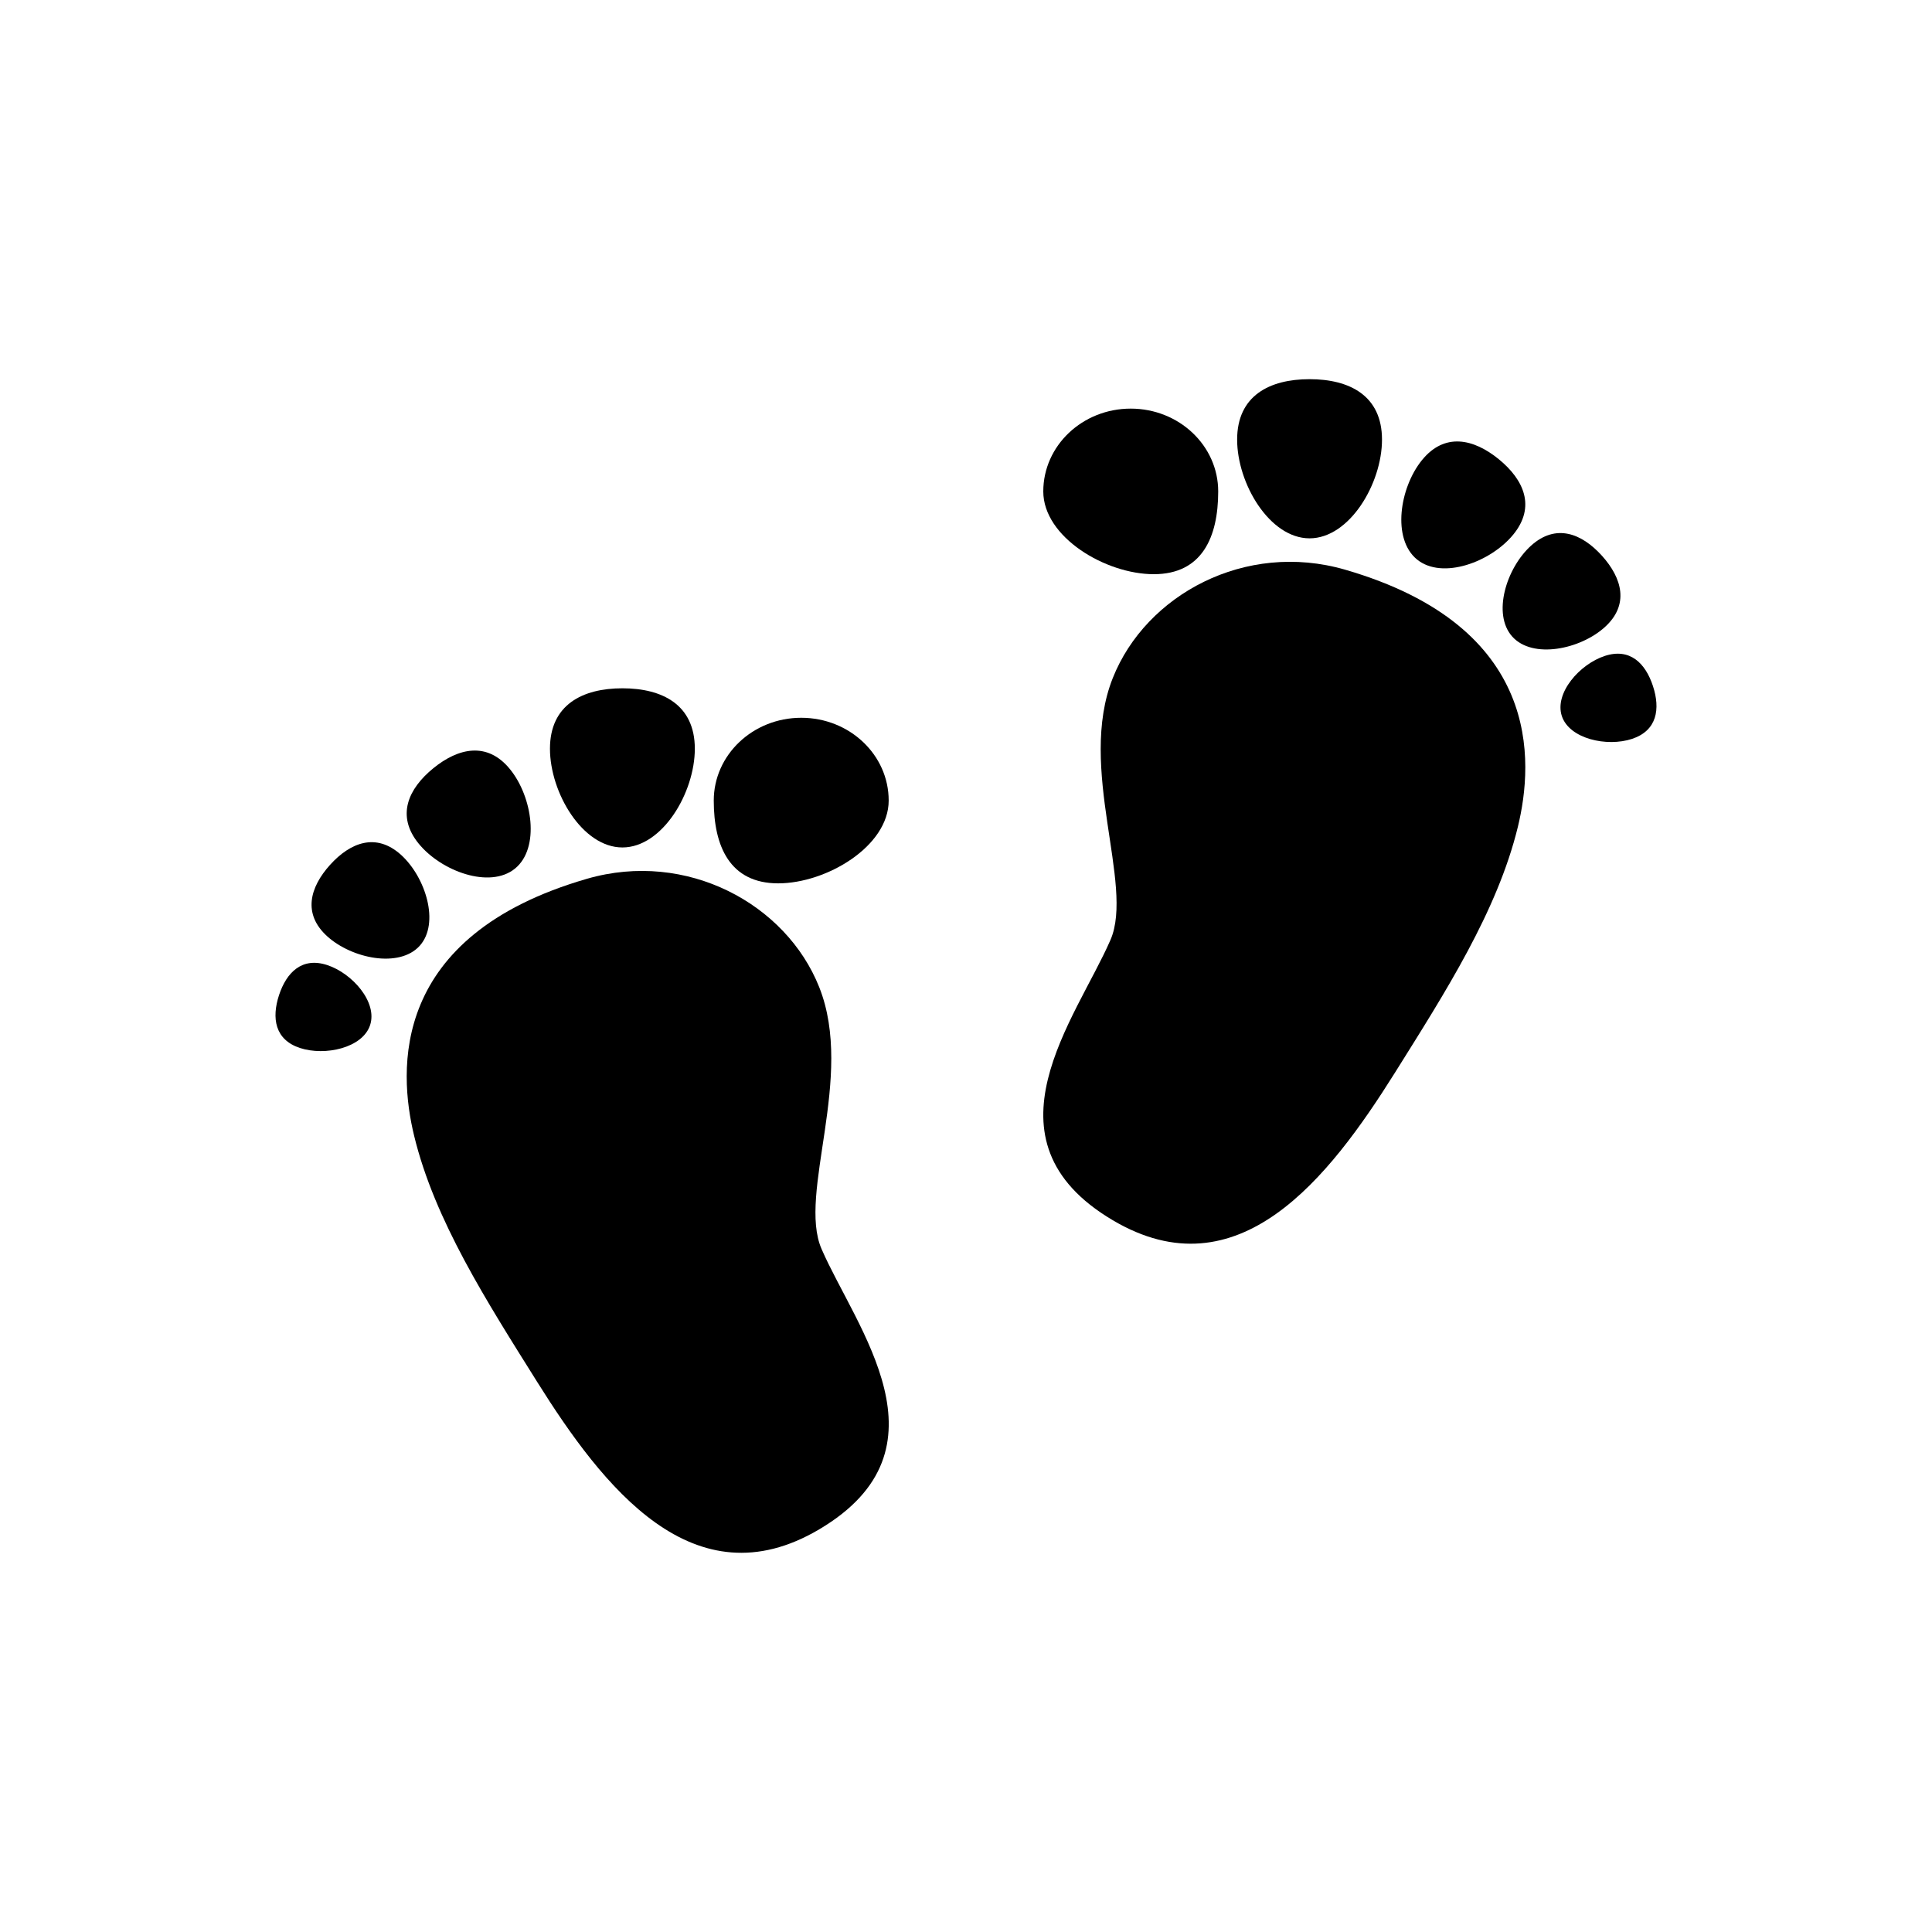<?xml version="1.0" encoding="utf-8"?>
<!-- Generator: Adobe Illustrator 16.0.0, SVG Export Plug-In . SVG Version: 6.00 Build 0)  -->
<!DOCTYPE svg PUBLIC "-//W3C//DTD SVG 1.1//EN" "http://www.w3.org/Graphics/SVG/1.1/DTD/svg11.dtd">
<svg version="1.1" id="Layer_1" xmlns="http://www.w3.org/2000/svg" xmlns:xlink="http://www.w3.org/1999/xlink" x="0px" y="0px"
	 width="50px" height="50px" viewBox="0 0 50 50" enable-background="new 0 0 50 50" xml:space="preserve">
<g>
	<path d="M34.81,14.743c-2.581-0.747-5.154,0.647-6.011,2.804c-0.928,2.331,0.564,5.342-0.06,6.778
		c-0.887,2.042-3.457,5.173,0.06,7.255c3.251,1.924,5.598-1.101,7.299-3.814c1.3-2.076,2.653-4.181,3.185-6.37
		C39.694,19.699,39.912,16.221,34.81,14.743z"/>
	<path d="M29.86,14.86c1.25,0,1.667-0.959,1.667-2.142c0-1.184-1.014-2.143-2.264-2.143c-1.25,0-2.263,0.959-2.263,2.143
		C27,13.901,28.611,14.86,29.86,14.86z"/>
	<path d="M33.891,13.932c1.035,0,1.875-1.418,1.875-2.555c0-1.138-0.839-1.564-1.875-1.564c-1.035,0-1.874,0.427-1.874,1.564
		C32.017,12.514,32.856,13.932,33.891,13.932z"/>
	<path d="M39.166,13.831c0.584-0.717,0.273-1.416-0.379-1.948c-0.653-0.531-1.401-0.694-1.985,0.023
		c-0.583,0.717-0.782,2.042-0.13,2.573C37.325,15.011,38.583,14.548,39.166,13.831z"/>
	<path d="M41.457,14.381c-0.527-0.582-1.193-0.837-1.834-0.259c-0.639,0.578-1.011,1.771-0.484,2.355
		c0.527,0.582,1.752,0.332,2.392-0.246S41.983,14.965,41.457,14.381z"/>
	<path d="M42.778,17.754c-0.195-0.593-0.597-0.992-1.248-0.778c-0.651,0.215-1.305,0.961-1.11,1.555
		c0.195,0.591,1.165,0.805,1.815,0.592C42.886,18.908,42.973,18.348,42.778,17.754z"/>
	<path d="M21.201,25.547c-0.857-2.156-3.431-3.551-6.011-2.804c-5.102,1.478-4.884,4.956-4.472,6.652
		c0.531,2.189,1.885,4.294,3.185,6.37c1.701,2.714,4.048,5.738,7.299,3.814c3.517-2.082,0.947-5.213,0.06-7.255
		C20.637,30.889,22.128,27.878,21.201,25.547z"/>
	<path d="M20.736,18.576c-1.25,0-2.264,0.959-2.264,2.143c0,1.183,0.417,2.142,1.667,2.142c1.25,0,2.86-0.959,2.86-2.142
		C23,19.535,21.986,18.576,20.736,18.576z"/>
	<path d="M16.108,21.932c1.035,0,1.874-1.418,1.874-2.555c0-1.138-0.839-1.564-1.874-1.564c-1.035,0-1.875,0.427-1.875,1.564
		C14.234,20.514,15.073,21.932,16.108,21.932z"/>
	<path d="M13.328,22.479c0.652-0.531,0.454-1.856-0.13-2.573c-0.584-0.718-1.333-0.555-1.985-0.023
		c-0.652,0.532-0.963,1.231-0.379,1.948C11.417,22.548,12.675,23.011,13.328,22.479z"/>
	<path d="M10.377,22.122c-0.641-0.578-1.307-0.323-1.834,0.259c-0.527,0.584-0.714,1.272-0.074,1.851s1.865,0.828,2.392,0.246
		C11.388,23.894,11.016,22.7,10.377,22.122z"/>
	<path d="M8.469,24.976c-0.651-0.214-1.053,0.186-1.248,0.778c-0.194,0.594-0.108,1.154,0.542,1.368
		c0.65,0.213,1.621-0.001,1.815-0.592C9.774,25.937,9.12,25.19,8.469,24.976z"/>
</g>
</svg>
